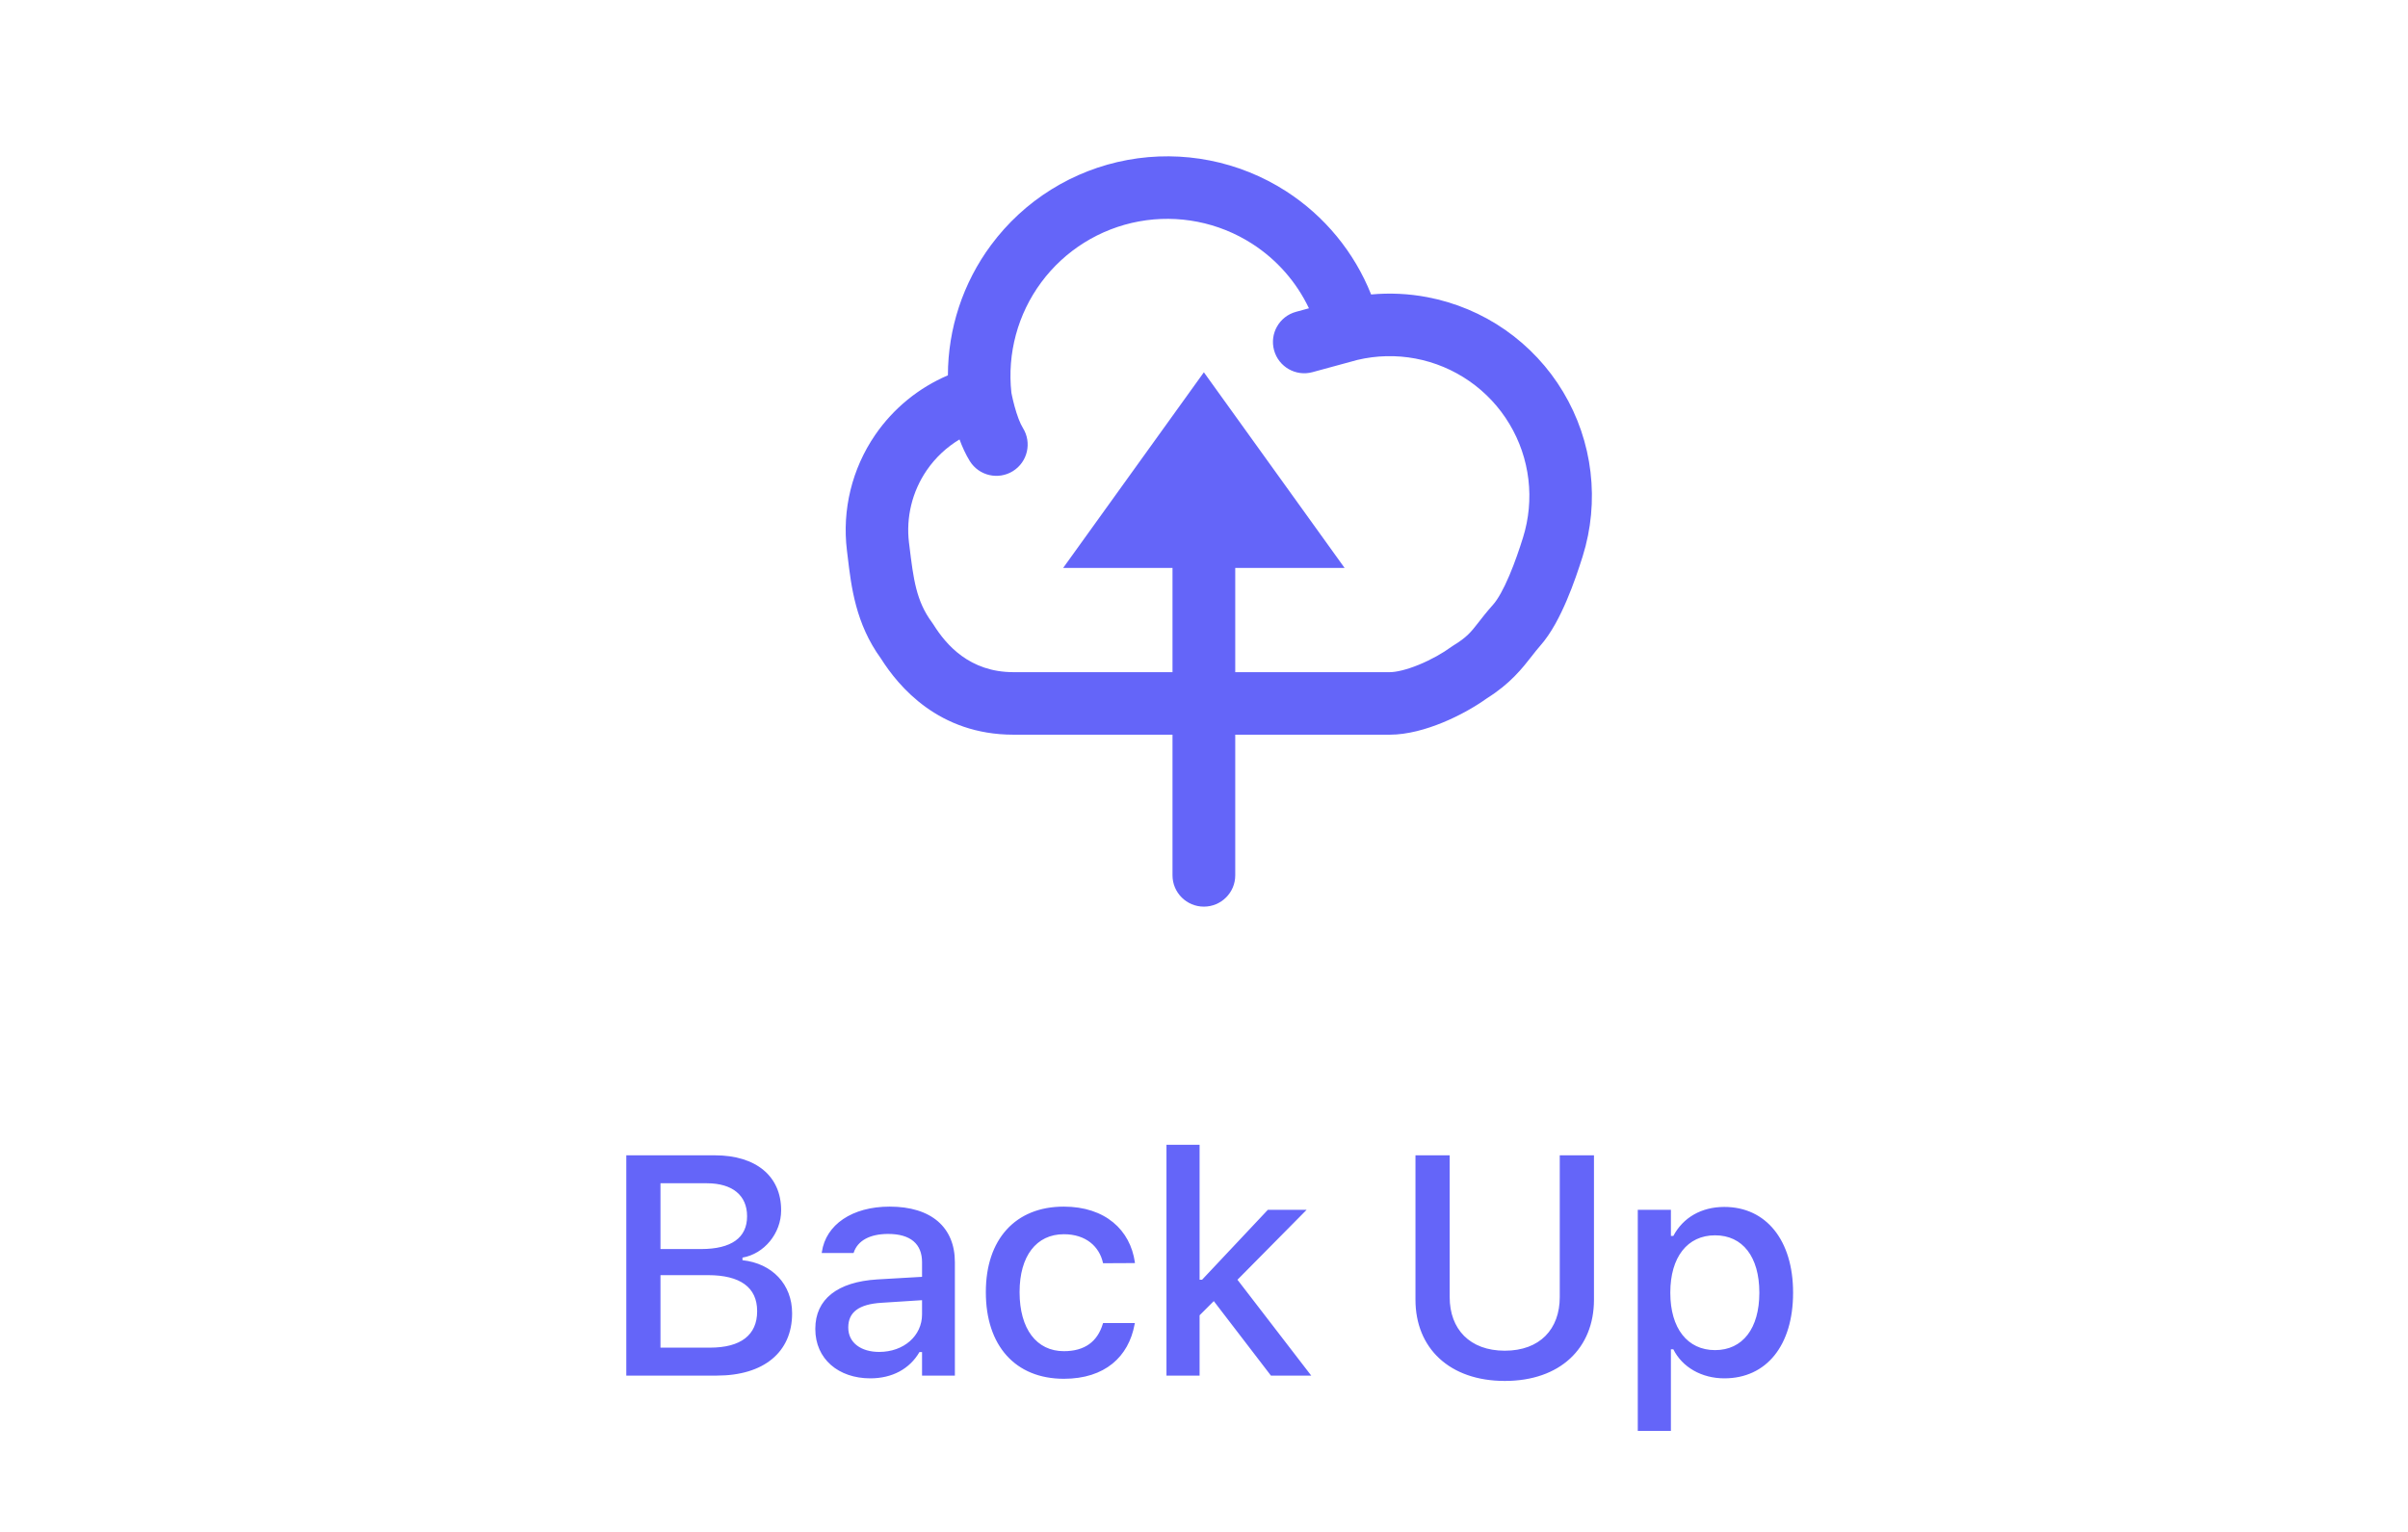 <svg width="77" height="49" viewBox="0 0 77 49" fill="none" xmlns="http://www.w3.org/2000/svg">
<path d="M20.027 44H22.922C24.426 44 25.329 43.248 25.329 42.013V42.003C25.329 41.085 24.695 40.411 23.742 40.309V40.226C24.436 40.108 24.978 39.449 24.978 38.717V38.707C24.978 37.628 24.182 36.954 22.859 36.954H20.027V44ZM22.605 37.848C23.415 37.848 23.889 38.233 23.889 38.898V38.907C23.889 39.591 23.386 39.952 22.419 39.952H21.12V37.848H22.605ZM22.639 40.787C23.669 40.787 24.211 41.178 24.211 41.935V41.944C24.211 42.701 23.689 43.106 22.702 43.106H21.12V40.787H22.639ZM27.829 44.088C28.532 44.088 29.088 43.785 29.401 43.248H29.484V44H30.534V40.372C30.534 39.259 29.782 38.595 28.449 38.595C27.243 38.595 26.408 39.176 26.281 40.045L26.276 40.079H27.296L27.301 40.06C27.428 39.684 27.814 39.469 28.4 39.469C29.118 39.469 29.484 39.791 29.484 40.372V40.841L28.048 40.924C26.784 41.002 26.071 41.554 26.071 42.501V42.511C26.071 43.473 26.818 44.088 27.829 44.088ZM27.125 42.467V42.457C27.125 41.978 27.457 41.715 28.19 41.671L29.484 41.588V42.042C29.484 42.726 28.903 43.243 28.112 43.243C27.541 43.243 27.125 42.955 27.125 42.467ZM34.019 44.102C35.333 44.102 36.09 43.395 36.28 42.364L36.29 42.32H35.274L35.264 42.345C35.093 42.916 34.683 43.219 34.019 43.219C33.145 43.219 32.603 42.506 32.603 41.334V41.324C32.603 40.182 33.136 39.478 34.019 39.478C34.722 39.478 35.152 39.869 35.269 40.392L35.274 40.406L36.29 40.401V40.377C36.143 39.347 35.347 38.595 34.014 38.595C32.467 38.595 31.524 39.645 31.524 41.324V41.334C31.524 43.048 32.471 44.102 34.019 44.102ZM37.3 44H38.359V42.071L38.813 41.617L40.64 44H41.929L39.57 40.934L41.782 38.697H40.542L38.438 40.934H38.359V36.617H37.3V44ZM48.119 44.171C49.891 44.171 50.97 43.121 50.97 41.573V36.954H49.876V41.49C49.876 42.511 49.242 43.204 48.119 43.204C46.996 43.204 46.356 42.511 46.356 41.49V36.954H45.262V41.573C45.262 43.121 46.351 44.171 48.119 44.171ZM52.371 45.768H53.43V43.16H53.508C53.792 43.731 54.412 44.088 55.139 44.088C56.487 44.088 57.337 43.033 57.337 41.353V41.344C57.337 39.674 56.477 38.605 55.139 38.605C54.397 38.605 53.816 38.951 53.508 39.532H53.43V38.697H52.371V45.768ZM54.842 43.185C53.958 43.185 53.411 42.486 53.411 41.353V41.344C53.411 40.211 53.958 39.513 54.842 39.513C55.725 39.513 56.258 40.201 56.258 41.344V41.353C56.258 42.491 55.725 43.185 54.842 43.185Z" fill="#6465F9"/>
<g clip-path="url(#clip0)">
<path fill-rule="evenodd" clip-rule="evenodd" d="M36.061 5.115C37.813 4.794 39.621 5.151 41.119 6.113C42.356 6.908 43.306 8.067 43.844 9.419C44.441 9.364 45.044 9.392 45.635 9.504C46.533 9.674 47.385 10.031 48.134 10.553C48.883 11.076 49.514 11.751 49.983 12.534C50.453 13.318 50.752 14.191 50.859 15.099C50.967 16.006 50.881 16.925 50.608 17.797C50.488 18.178 50.316 18.695 50.1 19.2C49.894 19.684 49.612 20.25 49.244 20.664C49.162 20.756 49.08 20.862 48.989 20.978L48.989 20.978C48.685 21.368 48.293 21.87 47.553 22.331C47.147 22.624 46.643 22.902 46.13 23.113C45.618 23.323 45.011 23.5 44.44 23.5H44.439H39.499V28C39.499 28.552 39.048 29 38.496 29C37.944 29 37.493 28.552 37.493 28V23.5H32.408C30.015 23.5 28.734 21.958 28.168 21.062C27.36 19.95 27.221 18.771 27.107 17.812L27.107 17.812C27.098 17.742 27.09 17.674 27.082 17.606C26.923 16.306 27.244 14.992 27.985 13.911C28.567 13.063 29.376 12.404 30.311 12.005C30.313 10.514 30.791 9.053 31.687 7.843C32.746 6.411 34.31 5.436 36.061 5.115ZM39.499 21.5V18.166H42.996L38.496 11.908L33.996 18.166H37.493V21.5H32.408C31.007 21.5 30.254 20.628 29.845 19.971C29.831 19.949 29.816 19.927 29.8 19.906C29.294 19.221 29.209 18.52 29.079 17.457L29.067 17.363C28.967 16.546 29.169 15.721 29.634 15.042C29.911 14.639 30.269 14.304 30.682 14.056C30.768 14.287 30.877 14.533 31.013 14.751C31.306 15.219 31.923 15.361 32.392 15.068C32.86 14.775 33.002 14.158 32.709 13.689C32.618 13.545 32.521 13.285 32.442 12.995C32.406 12.863 32.379 12.745 32.361 12.66C32.352 12.618 32.345 12.585 32.341 12.563L32.341 12.562C32.204 11.307 32.544 10.047 33.295 9.032C34.052 8.009 35.17 7.312 36.422 7.082C37.674 6.853 38.967 7.108 40.038 7.796C40.83 8.305 41.457 9.022 41.856 9.861L41.442 9.974C40.909 10.119 40.595 10.668 40.74 11.201C40.885 11.734 41.435 12.049 41.968 11.904L43.407 11.512C44.016 11.368 44.649 11.353 45.264 11.469C45.885 11.586 46.473 11.834 46.99 12.194C47.508 12.555 47.944 13.021 48.268 13.563C48.593 14.104 48.799 14.708 48.873 15.334C48.948 15.961 48.888 16.596 48.7 17.198C48.588 17.554 48.438 18 48.26 18.417C48.074 18.855 47.893 19.173 47.748 19.336C47.529 19.583 47.387 19.766 47.271 19.916C47.035 20.219 46.908 20.381 46.474 20.647C46.451 20.661 46.428 20.677 46.405 20.693C46.134 20.892 45.76 21.103 45.372 21.262C44.97 21.427 44.639 21.5 44.439 21.5H39.499Z" fill="#6465F9"/>
</g>
<defs>
<clipPath id="clip0">
<rect width="24" height="24" fill="white" transform="translate(26.996 5)"/>
</clipPath>
</defs>
</svg>
